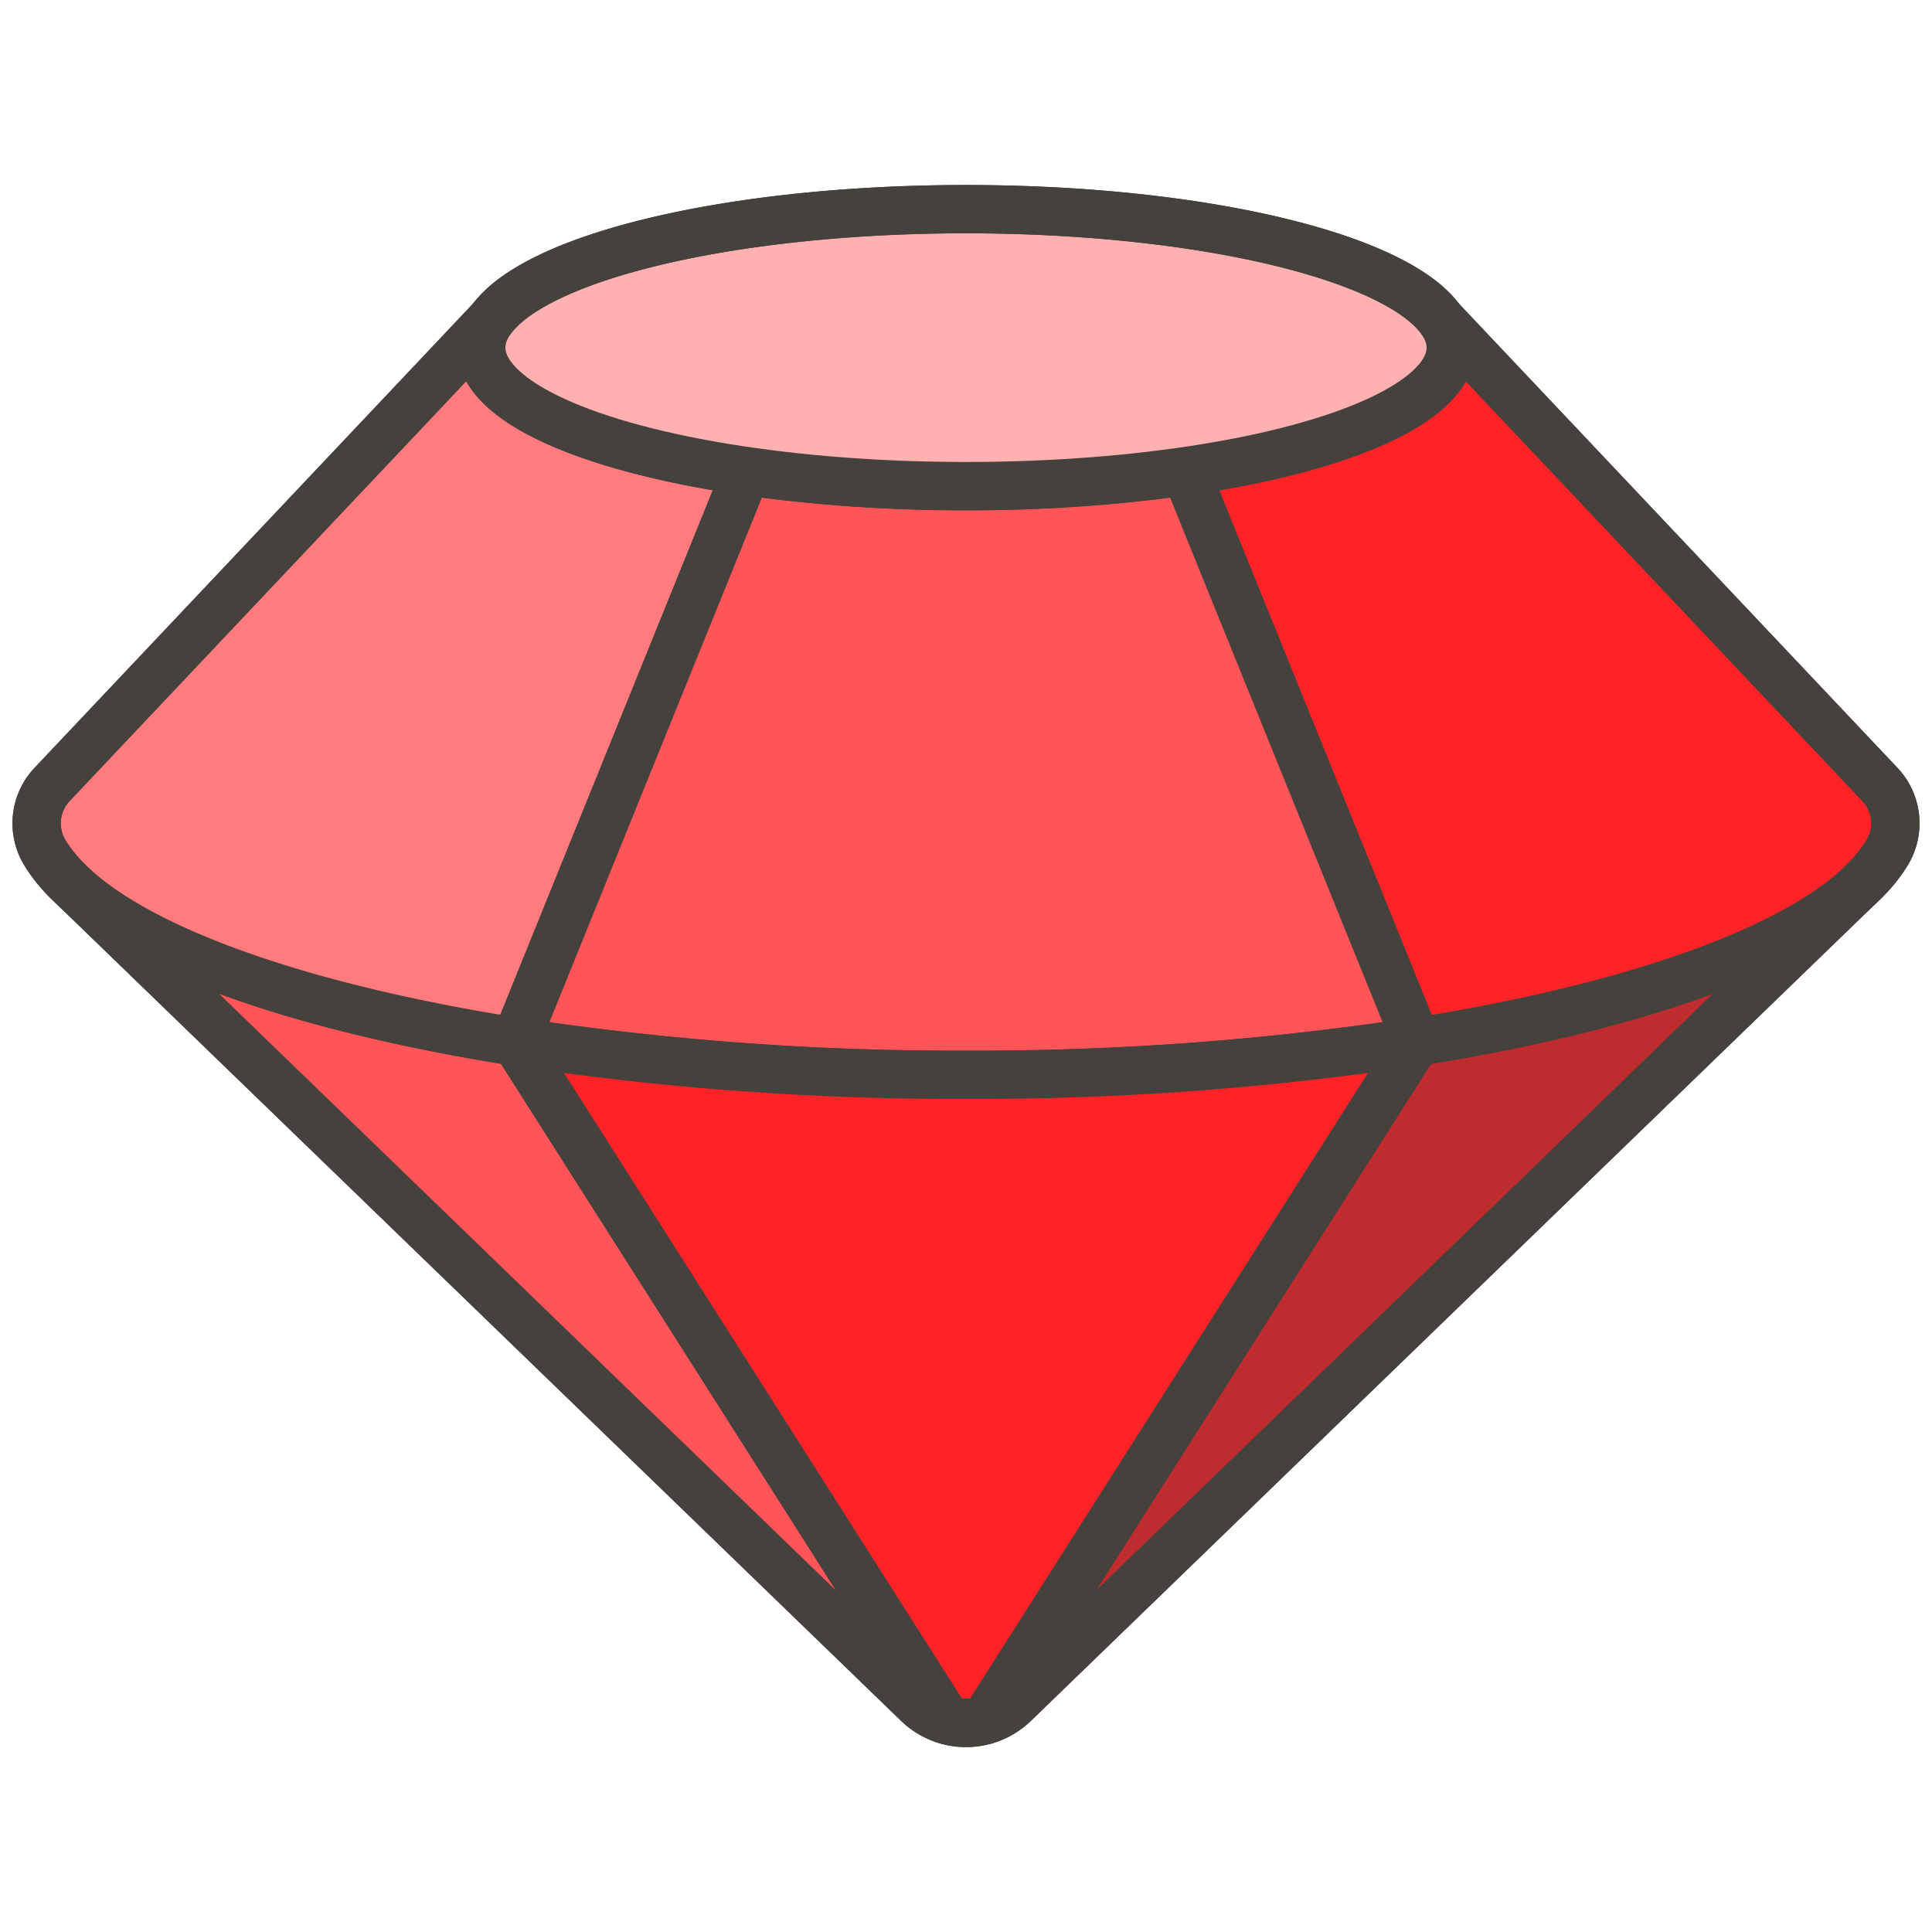 <?xml version="1.0" ?>
<svg viewBox="0 0 50 50" xmlns="http://www.w3.org/2000/svg">
    <defs>
        <style>
            .a{fill:#ff5458;}.a,.b,.c,.d,.f{stroke:#45413c;stroke-linecap:round;stroke-linejoin:round;stroke-width:1.25px;}.b{fill:#bf2c30;}.c{fill:#ff7b7e;}.d{fill:#ff2328;}.e{fill:#ffb0b0;}.f{fill:none;}
        </style>
    </defs>
    <title/>
    <path class="a" d="M13.341,26.957C7.873,26.092,3.7,24.638,1.848,22.893l21.906,21.19a1.782,1.782,0,0,0,.757.436Z"/>
    <path class="b"
          d="M36.659,26.957,25.489,44.519a1.782,1.782,0,0,0,.757-.436L48.154,22.891C46.307,24.637,42.128,26.092,36.659,26.957Z"/>
    <path class="c"
          d="M19.321,12.194c-4.075-.592-6.866-1.8-6.866-3.2a1.232,1.232,0,0,1,.257-.725L1.349,20.3a1.465,1.465,0,0,0-.193,1.759c1.265,2.115,5.863,3.9,12.185,4.9Z"/>
    <path class="d"
          d="M48.651,20.3,37.288,8.272A1.232,1.232,0,0,1,37.545,9c0,1.4-2.791,2.605-6.866,3.2l5.98,14.763c6.322-1,10.92-2.788,12.185-4.9A1.465,1.465,0,0,0,48.651,20.3Z"/>
    <path class="a"
          d="M19.321,12.194l-5.98,14.763A75.628,75.628,0,0,0,25,27.815a75.628,75.628,0,0,0,11.659-.858l-5.98-14.763A39.9,39.9,0,0,1,25,12.582,39.9,39.9,0,0,1,19.321,12.194Z"/>
    <ellipse class="e" cx="25" cy="8.997" rx="12.545" ry="3.584"/>
    <ellipse class="f" cx="25" cy="8.997" rx="12.545" ry="3.584"/>
    <path class="d"
          d="M25,27.815a75.628,75.628,0,0,1-11.659-.858l11.17,17.562a1.805,1.805,0,0,0,.978,0l11.17-17.562A75.628,75.628,0,0,1,25,27.815Z"/>
    <path class="f"
          d="M48.651,20.3,37.288,8.272C36.114,6.64,31.059,5.413,25,5.413S13.886,6.64,12.712,8.272L1.349,20.3a1.465,1.465,0,0,0-.193,1.759,3.981,3.981,0,0,0,.692.839l21.906,21.19a1.792,1.792,0,0,0,2.492,0L48.154,22.891a3.966,3.966,0,0,0,.69-.837A1.465,1.465,0,0,0,48.651,20.3Z"/>
</svg>